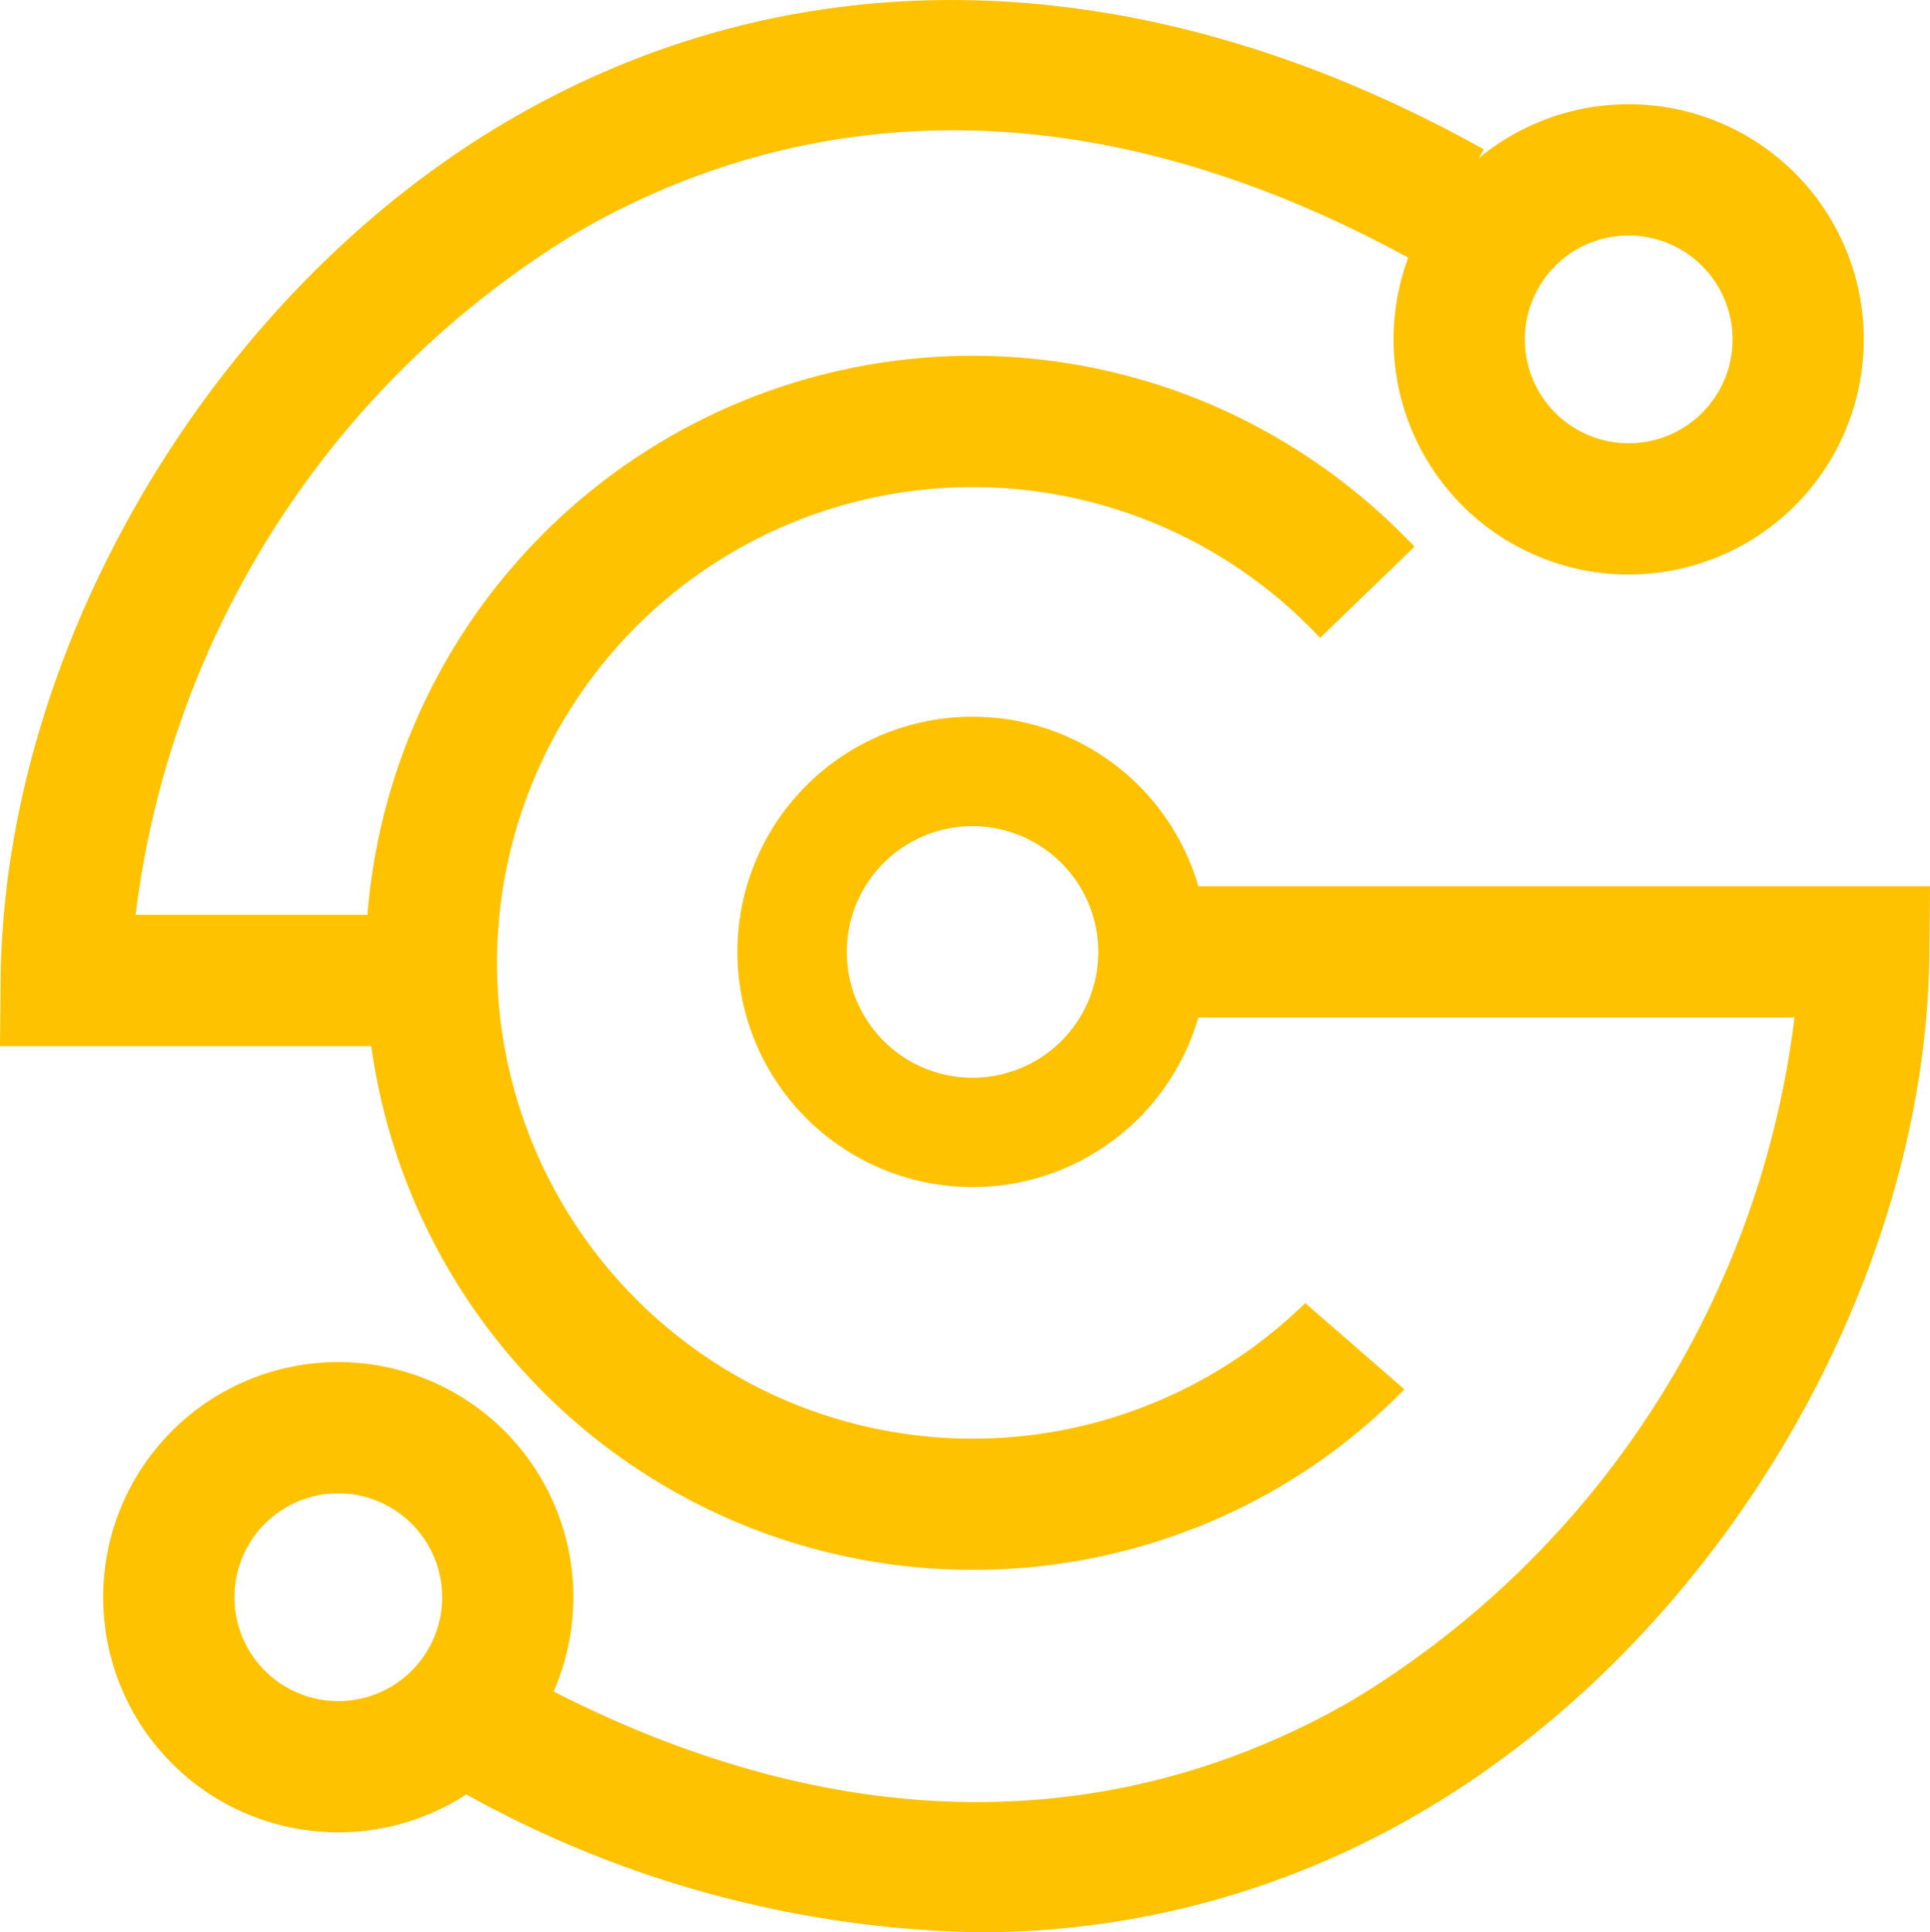 <svg xmlns="http://www.w3.org/2000/svg" width="56.447" height="56.5" viewBox="0 0 56.447 56.5">
  <g id="Group_878" data-name="Group 878" transform="translate(-147.567 -41.5)">
    <g id="Group_876" data-name="Group 876" transform="translate(150.584 62.457)">
      <path id="Ellipse_295" data-name="Ellipse 295" d="M6.876,3.2a3.678,3.678,0,1,0,3.678,3.678A3.682,3.682,0,0,0,6.876,3.2m0-3.2A6.876,6.876,0,1,1,0,6.876,6.876,6.876,0,0,1,6.876,0Z" transform="translate(18.551 0)" fill="#ffc200"/>
      <path id="Ellipse_296" data-name="Ellipse 296" d="M6.876,3.838A3.038,3.038,0,1,0,9.915,6.876,3.042,3.042,0,0,0,6.876,3.838M6.876,0A6.876,6.876,0,1,1,0,6.876,6.876,6.876,0,0,1,6.876,0Z" transform="translate(0 18.87)" fill="#ffc200"/>
      <path id="Path_663" data-name="Path 663" d="M-13162.73-22595a32,32,0,0,1-15.568-4.363l1.871-3.352c11.061,6.17,19.516,3.9,24.66.912a27.188,27.188,0,0,0,12.9-19.945h-17.715v-3.838h21.678l-.018,1.938c-.092,9.768-6.227,20.115-14.918,25.166A25.419,25.419,0,0,1-13162.73-22595Z" transform="translate(13188.335 22630.543)" fill="#ffc200"/>
    </g>
    <g id="Group_877" data-name="Group 877" transform="translate(147.567 41.5)">
      <path id="Ellipse_294" data-name="Ellipse 294" d="M6.876,3.838A3.038,3.038,0,1,0,9.915,6.876,3.042,3.042,0,0,0,6.876,3.838M6.876,0A6.876,6.876,0,1,1,0,6.876,6.876,6.876,0,0,1,6.876,0Z" transform="translate(40.758 3.047)" fill="#ffc200"/>
      <path id="Path_662" data-name="Path 662" d="M-13169.291-22594.937h-12.142l.019-1.937c.093-9.77,6.227-20.113,14.918-25.164,8.491-4.934,18.6-4.621,28.458.879l-1.869,3.355c-11.061-6.172-19.515-3.906-24.66-.918a27.186,27.186,0,0,0-12.9,19.945h8.177Z" transform="translate(13181.433 22625.525)" fill="#ffc200"/>
      <path id="Subtraction_3" data-name="Subtraction 3" d="M17.751,35.5A17.746,17.746,0,0,1,5.2,5.2,17.752,17.752,0,0,1,24.743,1.435a17.945,17.945,0,0,1,5.733,3.942c.069.07.136.14.2.205L27.915,8.25c-.065-.069-.126-.132-.177-.185A13.912,13.912,0,1,0,27.48,27.7l2.9,2.523L30.3,30.3a17.435,17.435,0,0,1-5.611,3.8A17.672,17.672,0,0,1,17.751,35.5Z" transform="translate(10.694 10.402)" fill="#ffc200"/>
    </g>
  </g>
</svg>
